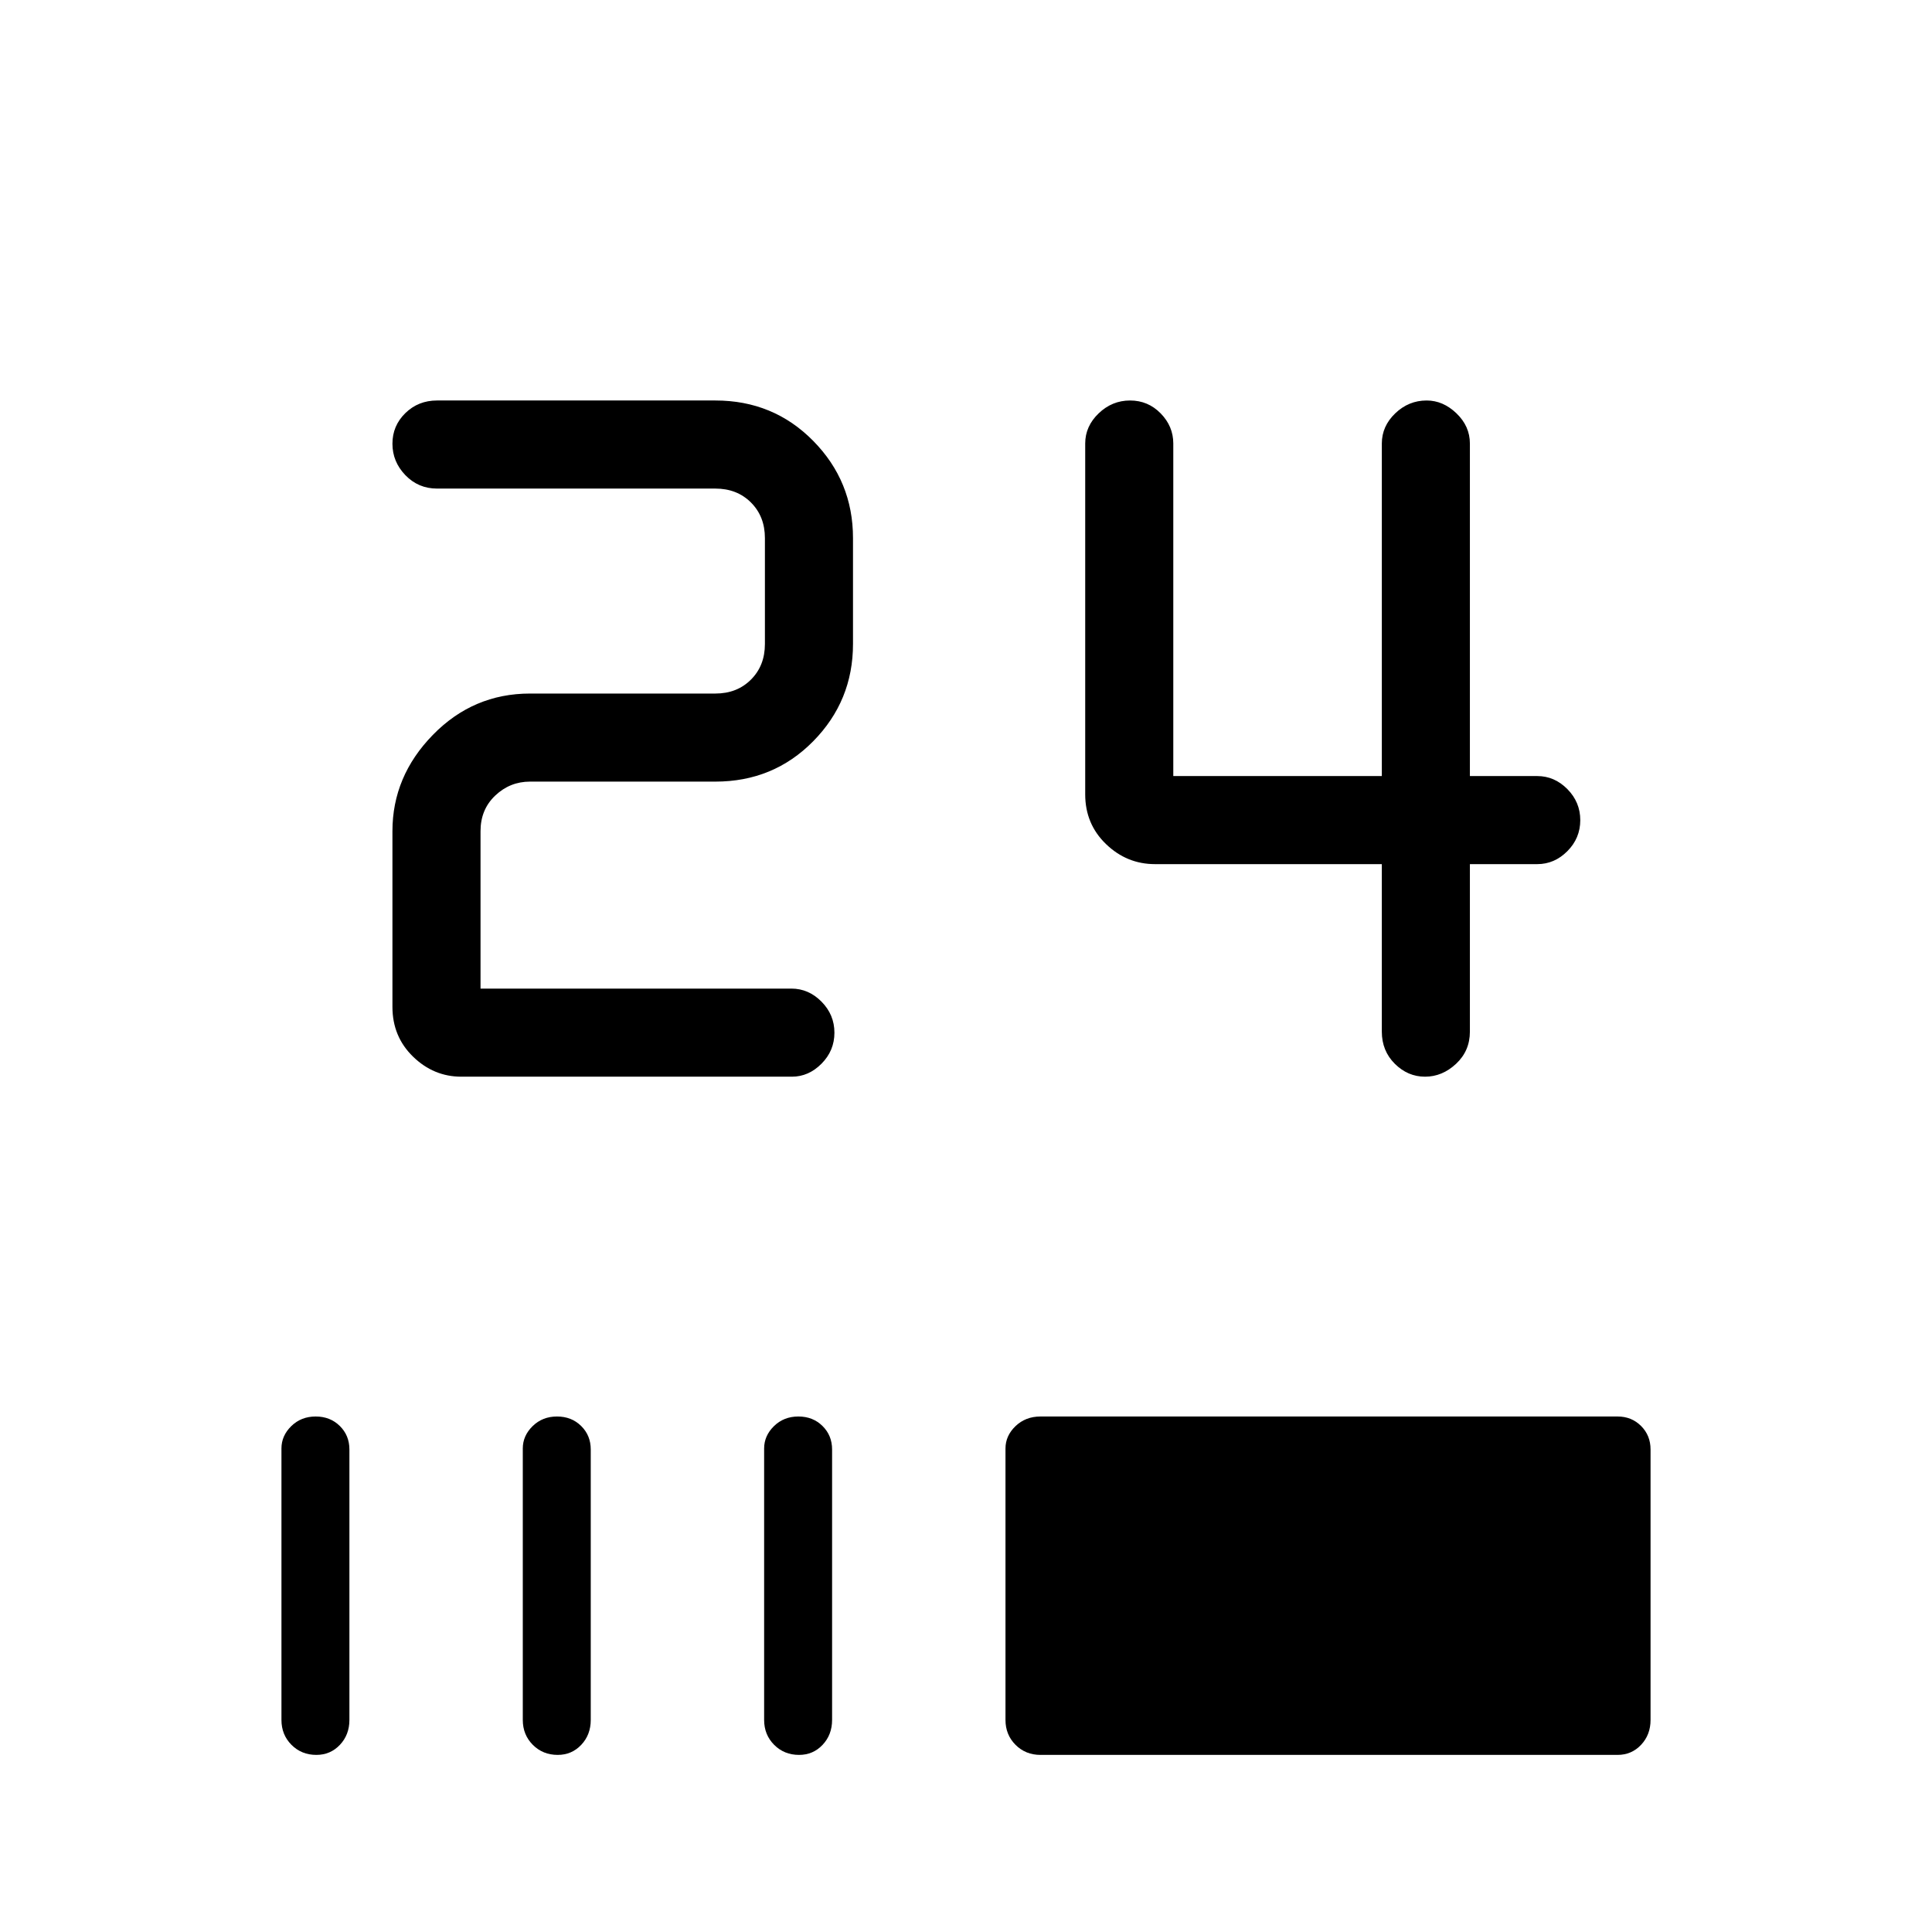 <svg xmlns="http://www.w3.org/2000/svg" height="48" viewBox="0 -960 960 960" width="48"><path d="M708.1-425q-8.58 0-15.03-6.42-6.45-6.43-6.45-15.96v-83.24h-112.7q-14.02 0-24.35-9.96-10.34-9.96-10.34-24.73v-174.31q0-8.56 6.67-14.97t15.62-6.41q8.94 0 15.21 6.41 6.27 6.41 6.27 14.97v165.24h103.62v-165.24q0-8.6 6.66-14.99 6.67-6.39 15.61-6.39 8.19 0 14.84 6.41t6.65 14.97v165.24h33.47q8.56 0 14.97 6.48 6.41 6.49 6.41 15.43 0 8.95-6.41 15.4-6.41 6.45-14.97 6.45h-33.47v83.24q0 9.53-6.85 15.96-6.86 6.42-15.43 6.42Zm-478.86 0q-13.76 0-24-9.96T195-459.69V-547q0-27.25 20.07-47.82 20.06-20.56 48.31-20.56h92.08q10.77 0 17.69-6.93 6.93-6.92 6.93-17.69v-52.62q0-10.76-6.93-17.69-6.92-6.92-17.69-6.92H217.15q-9.3 0-15.73-6.67-6.42-6.67-6.42-15.62 0-8.94 6.42-15.21 6.43-6.27 15.73-6.27h138.31q28.85 0 48.62 20.07 19.77 20.06 19.77 48.31V-640q0 28.25-19.77 48.32-19.77 20.06-48.62 20.06h-92.08q-10 0-17.3 6.93-7.31 6.92-7.31 17.69v78.23h154.46q8.56 0 14.97 6.49 6.42 6.48 6.42 15.43 0 8.94-6.42 15.4-6.41 6.45-14.7 6.45H229.24ZM157.21-88q-7.4 0-12.38-5t-4.98-12.38v-134.88q0-6.32 4.88-11.11 4.89-4.78 12.12-4.78 7.23 0 12 4.71t4.77 11.67v134.39q0 7.38-4.72 12.38-4.72 5-11.69 5Zm119.92 0q-7.4 0-12.38-5t-4.98-12.38v-134.88q0-6.32 4.89-11.11 4.89-4.78 12.11-4.78 7.23 0 12 4.71t4.77 11.67v134.39q0 7.38-4.72 12.38-4.72 5-11.69 5Zm119.92 0q-7.39 0-12.38-5-4.98-5-4.98-12.38v-134.88q0-6.32 4.89-11.11 4.89-4.78 12.12-4.78 7.22 0 11.99 4.71 4.77 4.71 4.77 11.67v134.39q0 7.38-4.72 12.38-4.71 5-11.69 5ZM517-88q-7.39 0-12.39-5-4.99-5-4.99-12.38v-134.88q0-6.32 4.99-11.11 5-4.78 12.39-4.78h286.77q6.96 0 11.67 4.71t4.71 11.67v134.39q0 7.38-4.71 12.38-4.71 5-11.67 5H517Z"/></svg>